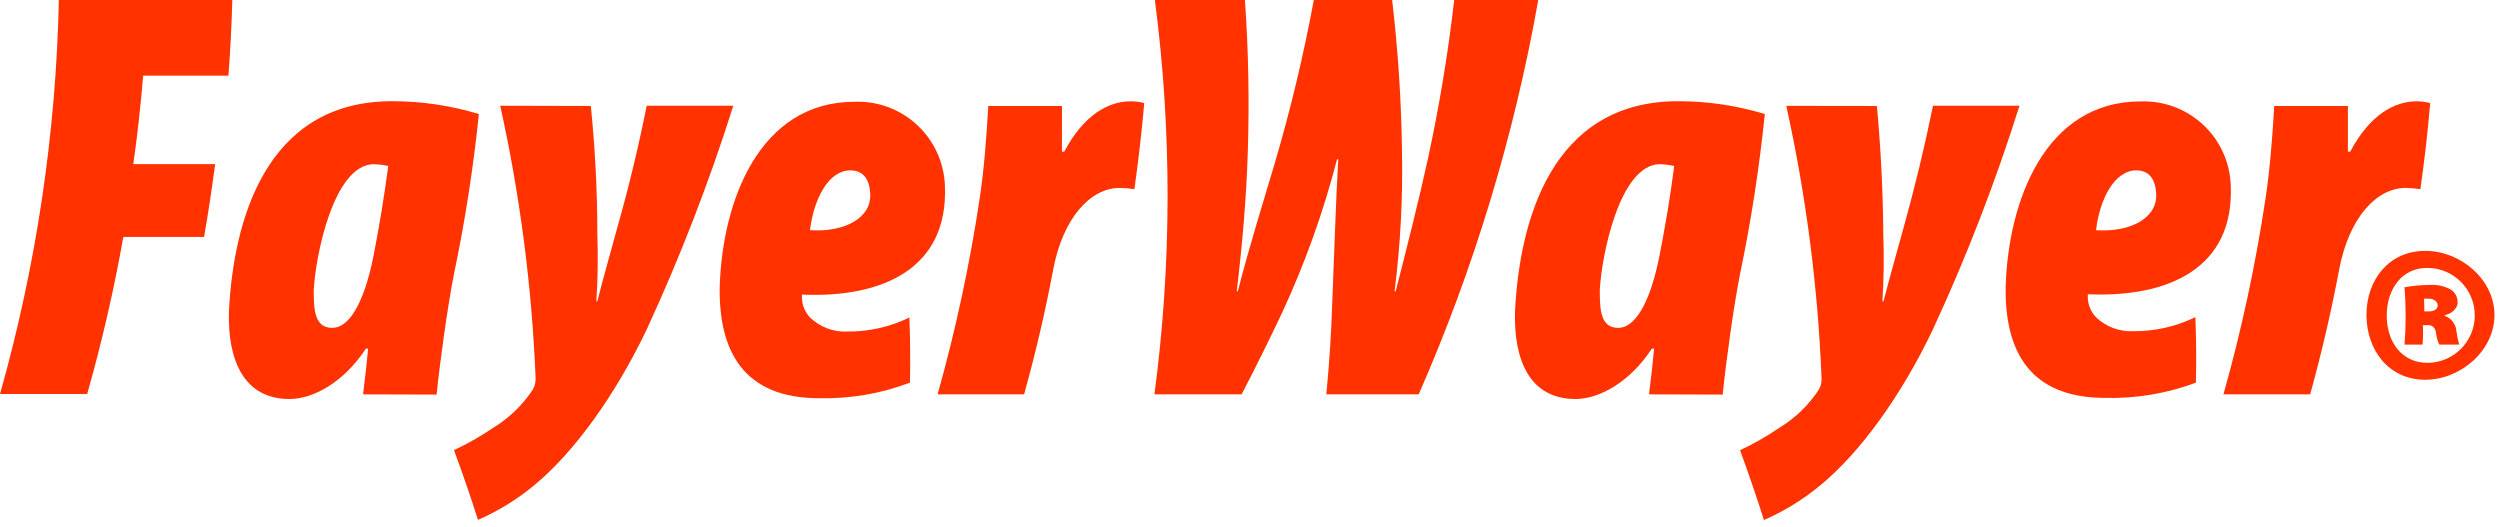 <?xml version="1.0" encoding="UTF-8"?>
<svg width="166px" height="35px" viewBox="0 0 166 35" version="1.1" xmlns="http://www.w3.org/2000/svg" xmlns:xlink="http://www.w3.org/1999/xlink">
    <!-- Generator: Sketch 53.1 (72631) - https://sketchapp.com -->
    <title>fayerwayer</title>
    <desc>Created with Sketch.</desc>
    <g id="Page-1" stroke="none" stroke-width="1" fill="none" fill-rule="evenodd">
        <g id="fayerwayer" fill="#FF3200">
            <path d="M161.057,16.659 C163.392,16.659 165.64,18.568 165.633,20.926 C165.625,23.284 163.392,25.216 161.027,25.216 C158.662,25.216 157.142,23.306 157.134,20.926 C157.127,18.546 158.655,16.659 161.027,16.659 L161.057,16.659 Z M161.145,17.79 C159.507,17.79 158.479,19.178 158.479,20.956 C158.479,22.733 159.507,24.092 161.174,24.092 C162.915,24.092 164.325,22.681 164.325,20.941 C164.325,19.201 162.915,17.79 161.174,17.79 L161.145,17.79 Z M160.851,22.88 L159.661,22.88 C159.76,21.614 159.76,20.342 159.661,19.075 C160.197,18.978 160.74,18.926 161.284,18.921 C161.795,18.879 162.306,18.989 162.753,19.237 C163.029,19.429 163.191,19.746 163.187,20.082 C163.187,20.427 162.864,20.816 162.335,20.926 L162.335,20.978 C162.77,21.129 163.073,21.525 163.106,21.984 C163.143,22.287 163.205,22.587 163.29,22.88 L161.968,22.88 C161.859,22.648 161.788,22.4 161.755,22.146 C161.718,21.771 161.534,21.587 161.226,21.587 L160.88,21.587 C160.9,22.008 160.893,22.439 160.858,22.88 L160.851,22.88 Z M160.976,20.677 L161.27,20.677 C161.666,20.677 161.872,20.493 161.865,20.258 C161.857,20.023 161.593,19.832 161.299,19.832 L160.954,19.832 C160.969,20.131 160.976,20.415 160.976,20.684 L160.976,20.677 Z" id="Shape" fill-rule="nonzero"></path>
            <path d="M3.908,0 L15.425,0 C15.381,1.67 15.295,3.344 15.168,5.024 L9.505,5.024 C9.343,6.985 9.13,8.954 8.851,10.9 L14.286,10.9 C14.073,12.509 13.831,14.117 13.552,15.733 L8.19,15.733 C7.565,19.248 6.763,22.729 5.788,26.163 L0,26.163 C2.408,17.643 3.721,8.852 3.908,2.17119832e-15 L3.908,0 Z" id="Shape"></path>
            <path d="M24.107,26.185 C24.232,25.179 24.349,24.165 24.445,23.152 L24.29,23.152 C22.821,25.407 20.772,26.494 19.222,26.494 C16.196,26.494 15.094,23.93 15.204,20.618 C15.506,14.808 17.555,6.713 26.038,6.721 C27.99,6.719 29.93,7.006 31.797,7.573 C31.434,11.115 30.887,14.635 30.159,18.12 C29.74,20.192 29.197,24.121 28.991,26.2 L24.107,26.185 Z M25.781,11.018 C25.472,10.954 25.157,10.914 24.841,10.9 C22.138,10.9 20.941,17.055 20.831,19.274 C20.831,20.64 20.904,21.771 22.072,21.771 C23.108,21.771 24.151,20.302 24.812,16.938 C25.194,14.984 25.517,13.016 25.781,11.018 Z" id="Shape" fill-rule="nonzero"></path>
            <path d="M39.23,7.037 C39.519,9.887 39.664,12.741 39.664,15.601 C39.716,17.07 39.694,18.541 39.598,20.008 L39.664,20.008 C40.046,18.488 40.398,17.283 40.993,15.102 C41.757,12.399 42.406,9.705 42.94,7.022 L48.691,7.022 C47.087,12.096 45.164,17.064 42.932,21.896 C40.824,26.303 38.092,30.049 35.521,32.179 C34.377,33.135 33.104,33.924 31.738,34.522 C31.249,32.98 30.717,31.435 30.144,29.887 C31.044,29.467 31.909,28.976 32.73,28.418 C33.795,27.771 34.703,26.896 35.389,25.855 C35.511,25.63 35.571,25.376 35.565,25.12 C35.318,19.03 34.532,12.973 33.215,7.022 L39.23,7.037 Z" id="Shape"></path>
            <path d="M60.421,25.407 C58.499,26.136 56.454,26.487 54.398,26.442 C49.381,26.442 47.736,23.335 47.787,19.097 C47.949,13.361 50.417,6.75 56.756,6.758 C58.293,6.702 59.789,7.261 60.912,8.312 C62.036,9.362 62.694,10.817 62.742,12.355 C62.97,17.849 58.57,19.795 53.252,19.56 C53.205,20.12 53.4,20.674 53.788,21.081 C54.45,21.724 55.35,22.062 56.271,22.013 C57.696,22.026 59.104,21.707 60.384,21.081 C60.438,22.515 60.45,23.957 60.421,25.407 Z M57.784,12.869 C57.74,11.899 57.314,11.312 56.462,11.312 C55.059,11.312 54.053,13.104 53.781,15.285 C56.154,15.439 57.85,14.426 57.784,12.913 L57.784,12.869 Z" id="Shape" fill-rule="nonzero"></path>
            <path d="M62.257,26.185 C63.46,21.902 64.395,17.548 65.056,13.148 C65.357,11.121 65.511,8.983 65.621,7.037 L70.513,7.037 L70.513,10.07 L70.668,10.07 C71.96,7.617 73.606,6.728 75.075,6.728 C75.38,6.727 75.684,6.766 75.978,6.846 C75.809,8.748 75.596,10.65 75.324,12.56 C75.001,12.51 74.675,12.483 74.347,12.479 C72.401,12.479 70.594,14.47 69.94,17.856 C69.416,20.642 68.77,23.419 68.001,26.185 L62.257,26.185 Z" id="Shape"></path>
            <path d="M76.654,26.185 C77.809,17.496 77.819,8.692 76.683,-3.55271368e-15 L82.662,-3.55271368e-15 C82.899,3.363 82.962,6.737 82.853,10.107 C82.758,13.14 82.493,16.218 82.119,19.34 L82.192,19.34 C82.993,16.218 83.852,13.53 84.675,10.731 C85.712,7.2 86.567,3.618 87.238,-7.72560481e-16 L92.438,-7.72560481e-16 C92.829,3.331 93.047,6.68 93.092,10.033 C93.154,13.143 92.989,16.254 92.6,19.34 L92.674,19.34 C93.474,16.218 94.238,13.185 94.833,10.459 C95.587,6.958 96.162,3.472 96.559,-7.72560481e-16 L102.141,-3.55271368e-15 C100.543,9.013 97.878,17.803 94.201,26.185 L88.068,26.185 C88.269,24.129 88.401,22.067 88.465,20.001 C88.604,16.725 88.7,13.295 88.861,10.577 L88.781,10.577 C87.869,14.094 86.64,17.521 85.108,20.816 C84.261,22.608 83.372,24.398 82.442,26.185 L76.654,26.185 Z" id="Shape"></path>
            <path d="M109.494,26.185 C109.626,25.179 109.736,24.165 109.832,23.152 L109.678,23.152 C108.208,25.407 106.159,26.494 104.617,26.494 C101.583,26.494 100.489,23.93 100.599,20.618 C100.9,14.808 102.942,6.713 111.433,6.721 C113.382,6.719 115.32,7.006 117.184,7.573 C116.823,11.115 116.279,14.635 115.554,18.12 C115.135,20.192 114.591,24.121 114.386,26.2 L109.494,26.185 Z M111.169,11.018 C110.861,10.954 110.549,10.915 110.236,10.9 C107.525,10.9 106.335,17.055 106.225,19.274 C106.225,20.64 106.299,21.771 107.459,21.771 C108.495,21.771 109.538,20.302 110.199,16.938 C110.581,14.984 110.912,13.016 111.169,11.018 Z" id="Shape" fill-rule="nonzero"></path>
            <path d="M124.625,7.037 C124.889,9.887 125.031,12.741 125.051,15.601 C125.105,17.07 125.085,18.541 124.992,20.008 L125.066,20.008 C125.455,18.488 125.8,17.283 126.402,15.102 C127.156,12.399 127.805,9.705 128.349,7.022 L134.093,7.022 C132.495,12.099 130.572,17.067 128.334,21.896 C126.233,26.303 123.501,30.049 120.923,32.179 C119.776,33.14 118.497,33.932 117.125,34.529 C116.636,32.987 116.107,31.442 115.539,29.895 C116.435,29.473 117.297,28.982 118.117,28.426 C119.185,27.783 120.094,26.906 120.776,25.862 C120.903,25.639 120.964,25.384 120.952,25.128 C120.708,19.037 119.924,12.981 118.609,7.029 L124.625,7.037 Z" id="Shape"></path>
            <path d="M145.808,25.407 C143.885,26.129 141.839,26.473 139.785,26.42 C134.768,26.42 133.123,23.313 133.175,19.075 C133.336,13.339 135.804,6.728 142.143,6.735 C143.679,6.68 145.174,7.24 146.297,8.29 C147.419,9.341 148.076,10.796 148.122,12.332 C148.357,17.827 143.95,19.773 138.632,19.538 C138.588,20.098 138.783,20.65 139.168,21.058 C139.834,21.7 140.735,22.037 141.658,21.991 C143.083,22.003 144.491,21.684 145.772,21.058 C145.83,22.508 145.843,23.957 145.808,25.407 Z M143.171,12.869 C143.127,11.899 142.701,11.312 141.849,11.312 C140.454,11.312 139.44,13.104 139.176,15.285 C141.541,15.439 143.237,14.426 143.171,12.913 L143.171,12.869 Z" id="Shape" fill-rule="nonzero"></path>
            <path d="M147.637,26.185 C148.844,21.903 149.778,17.548 150.436,13.148 C150.737,11.121 150.898,8.983 151.009,7.037 L155.9,7.037 L155.9,10.07 L156.055,10.07 C157.355,7.617 158.993,6.728 160.462,6.728 C160.767,6.727 161.071,6.766 161.365,6.846 C161.204,8.751 160.986,10.655 160.712,12.56 C160.388,12.51 160.062,12.483 159.735,12.479 C157.788,12.479 155.981,14.47 155.328,17.856 C154.804,20.642 154.16,23.419 153.396,26.185 L147.637,26.185 Z" id="Shape"></path>
        </g>
    </g>
</svg>
